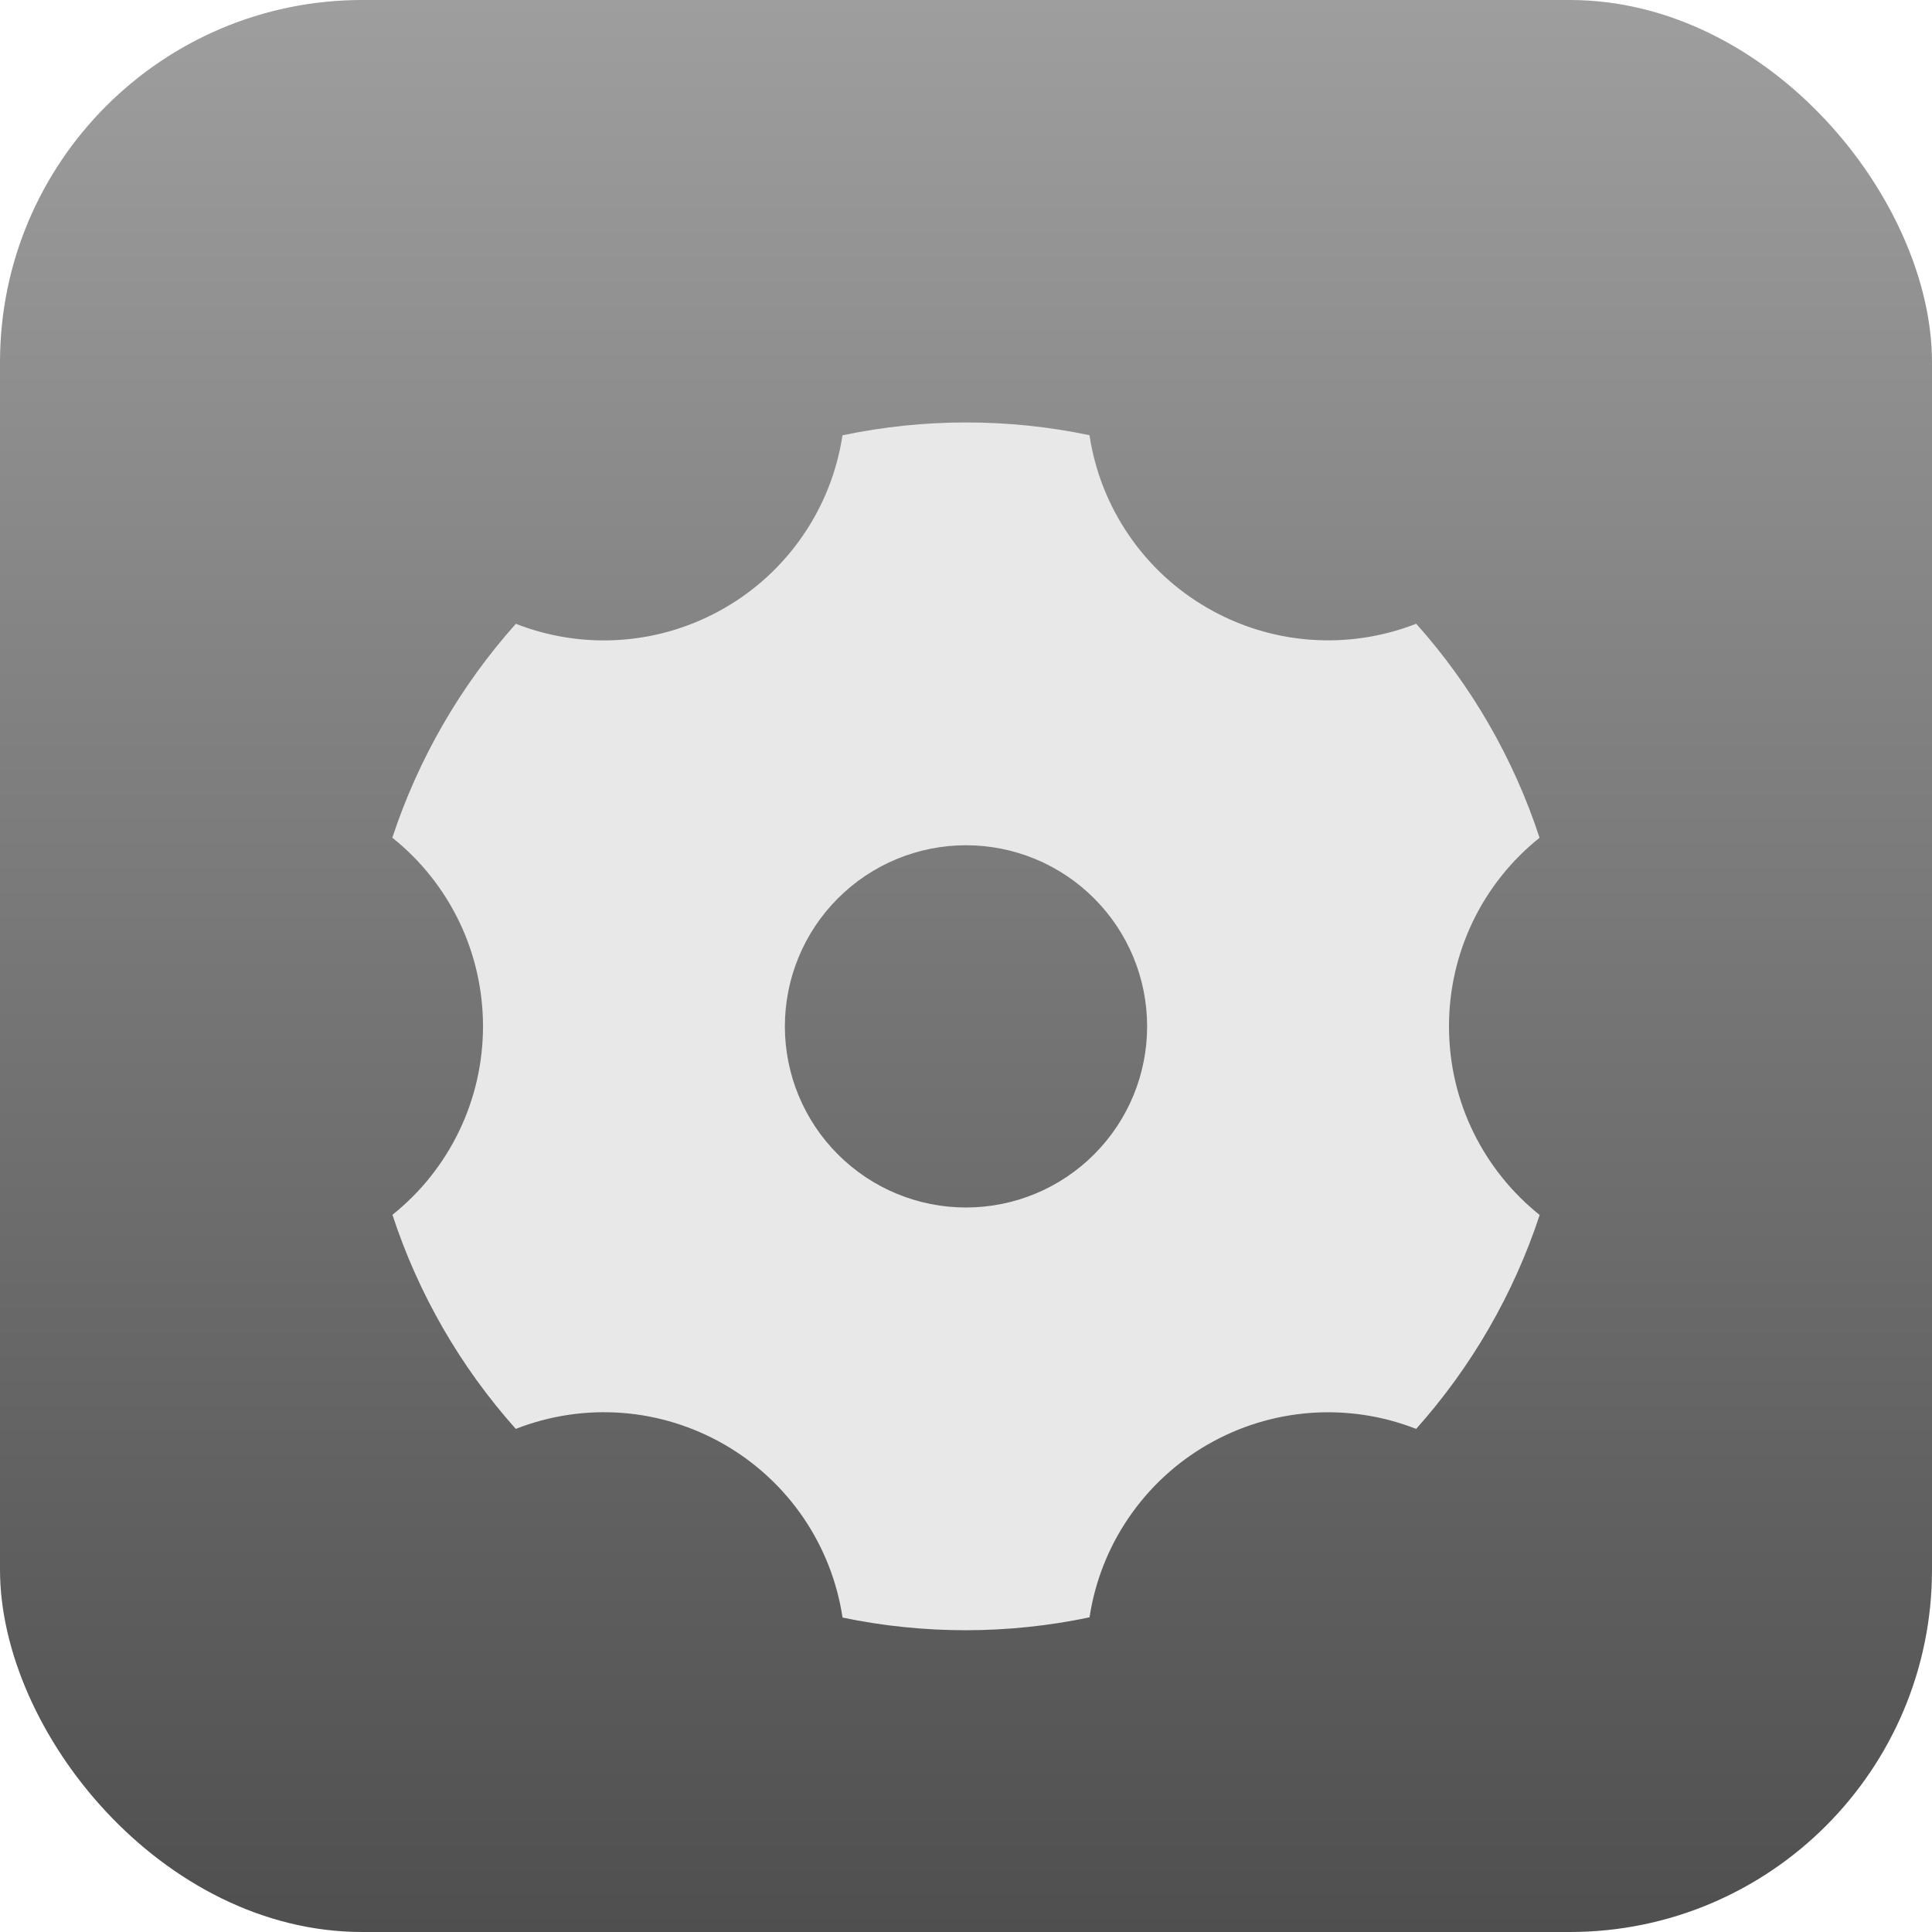 <svg width="32" height="32" viewBox="0 0 32 32" fill="none" xmlns="http://www.w3.org/2000/svg">
<rect width="32" height="32" rx="6" fill="url(#paint0_linear_798_76)"/>
<g clip-path="url(#clip0_798_76)" filter="url(#filter0_d_798_76)">
<path d="M13.954 6.21C15.303 5.927 16.696 5.926 18.045 6.208C18.135 6.801 18.357 7.367 18.696 7.862C19.034 8.358 19.48 8.771 20 9.07C20.52 9.371 21.1 9.55 21.699 9.595C22.297 9.64 22.898 9.55 23.457 9.331C24.375 10.359 25.071 11.566 25.5 12.876C25.031 13.251 24.653 13.726 24.393 14.267C24.134 14.808 23.999 15.4 24 16C24 17.264 24.586 18.391 25.502 19.124C25.07 20.433 24.374 21.639 23.456 22.667C22.897 22.448 22.297 22.358 21.698 22.403C21.1 22.448 20.519 22.628 20 22.928C19.48 23.227 19.035 23.64 18.697 24.135C18.358 24.63 18.136 25.195 18.046 25.788C16.697 26.072 15.304 26.073 13.955 25.792C13.866 25.198 13.643 24.632 13.305 24.136C12.966 23.64 12.52 23.227 12 22.927C11.48 22.627 10.9 22.447 10.301 22.402C9.703 22.357 9.102 22.448 8.543 22.667C7.625 21.639 6.929 20.431 6.5 19.121C6.968 18.747 7.346 18.272 7.606 17.731C7.866 17.191 8 16.599 8 15.999C8 15.399 7.866 14.806 7.606 14.265C7.346 13.725 6.967 13.249 6.498 12.875C6.93 11.566 7.626 10.36 8.544 9.332C9.103 9.551 9.703 9.641 10.302 9.596C10.9 9.551 11.481 9.371 12 9.071C12.52 8.772 12.965 8.359 13.303 7.864C13.642 7.369 13.864 6.804 13.954 6.211V6.21ZM16 19C16.796 19 17.559 18.684 18.121 18.121C18.684 17.559 19 16.796 19 16C19 15.204 18.684 14.441 18.121 13.879C17.559 13.316 16.796 13 16 13C15.204 13 14.441 13.316 13.879 13.879C13.316 14.441 13 15.204 13 16C13 16.796 13.316 17.559 13.879 18.121C14.441 18.684 15.204 19 16 19Z" fill="#E8E8E8"/>
</g>
<defs>
<filter id="filter0_d_798_76" x="2" y="3" width="28" height="28" filterUnits="userSpaceOnUse" color-interpolation-filters="sRGB">
<feFlood flood-opacity="0" result="BackgroundImageFix"/>
<feColorMatrix in="SourceAlpha" type="matrix" values="0 0 0 0 0 0 0 0 0 0 0 0 0 0 0 0 0 0 127 0" result="hardAlpha"/>
<feOffset dy="1"/>
<feGaussianBlur stdDeviation="1"/>
<feComposite in2="hardAlpha" operator="out"/>
<feColorMatrix type="matrix" values="0 0 0 0 0 0 0 0 0 0 0 0 0 0 0 0 0 0 0.1 0"/>
<feBlend mode="normal" in2="BackgroundImageFix" result="effect1_dropShadow_798_76"/>
<feBlend mode="normal" in="SourceGraphic" in2="effect1_dropShadow_798_76" result="shape"/>
</filter>
<linearGradient id="paint0_linear_798_76" x1="16" y1="0" x2="16" y2="32" gradientUnits="userSpaceOnUse">
<stop stop-color="#9E9E9E"/>
<stop offset="1" stop-color="#4F4F4F"/>
</linearGradient>
<clipPath id="clip0_798_76">
<rect width="24" height="24" fill="white" transform="translate(4 4)"/>
</clipPath>
</defs>
</svg>
